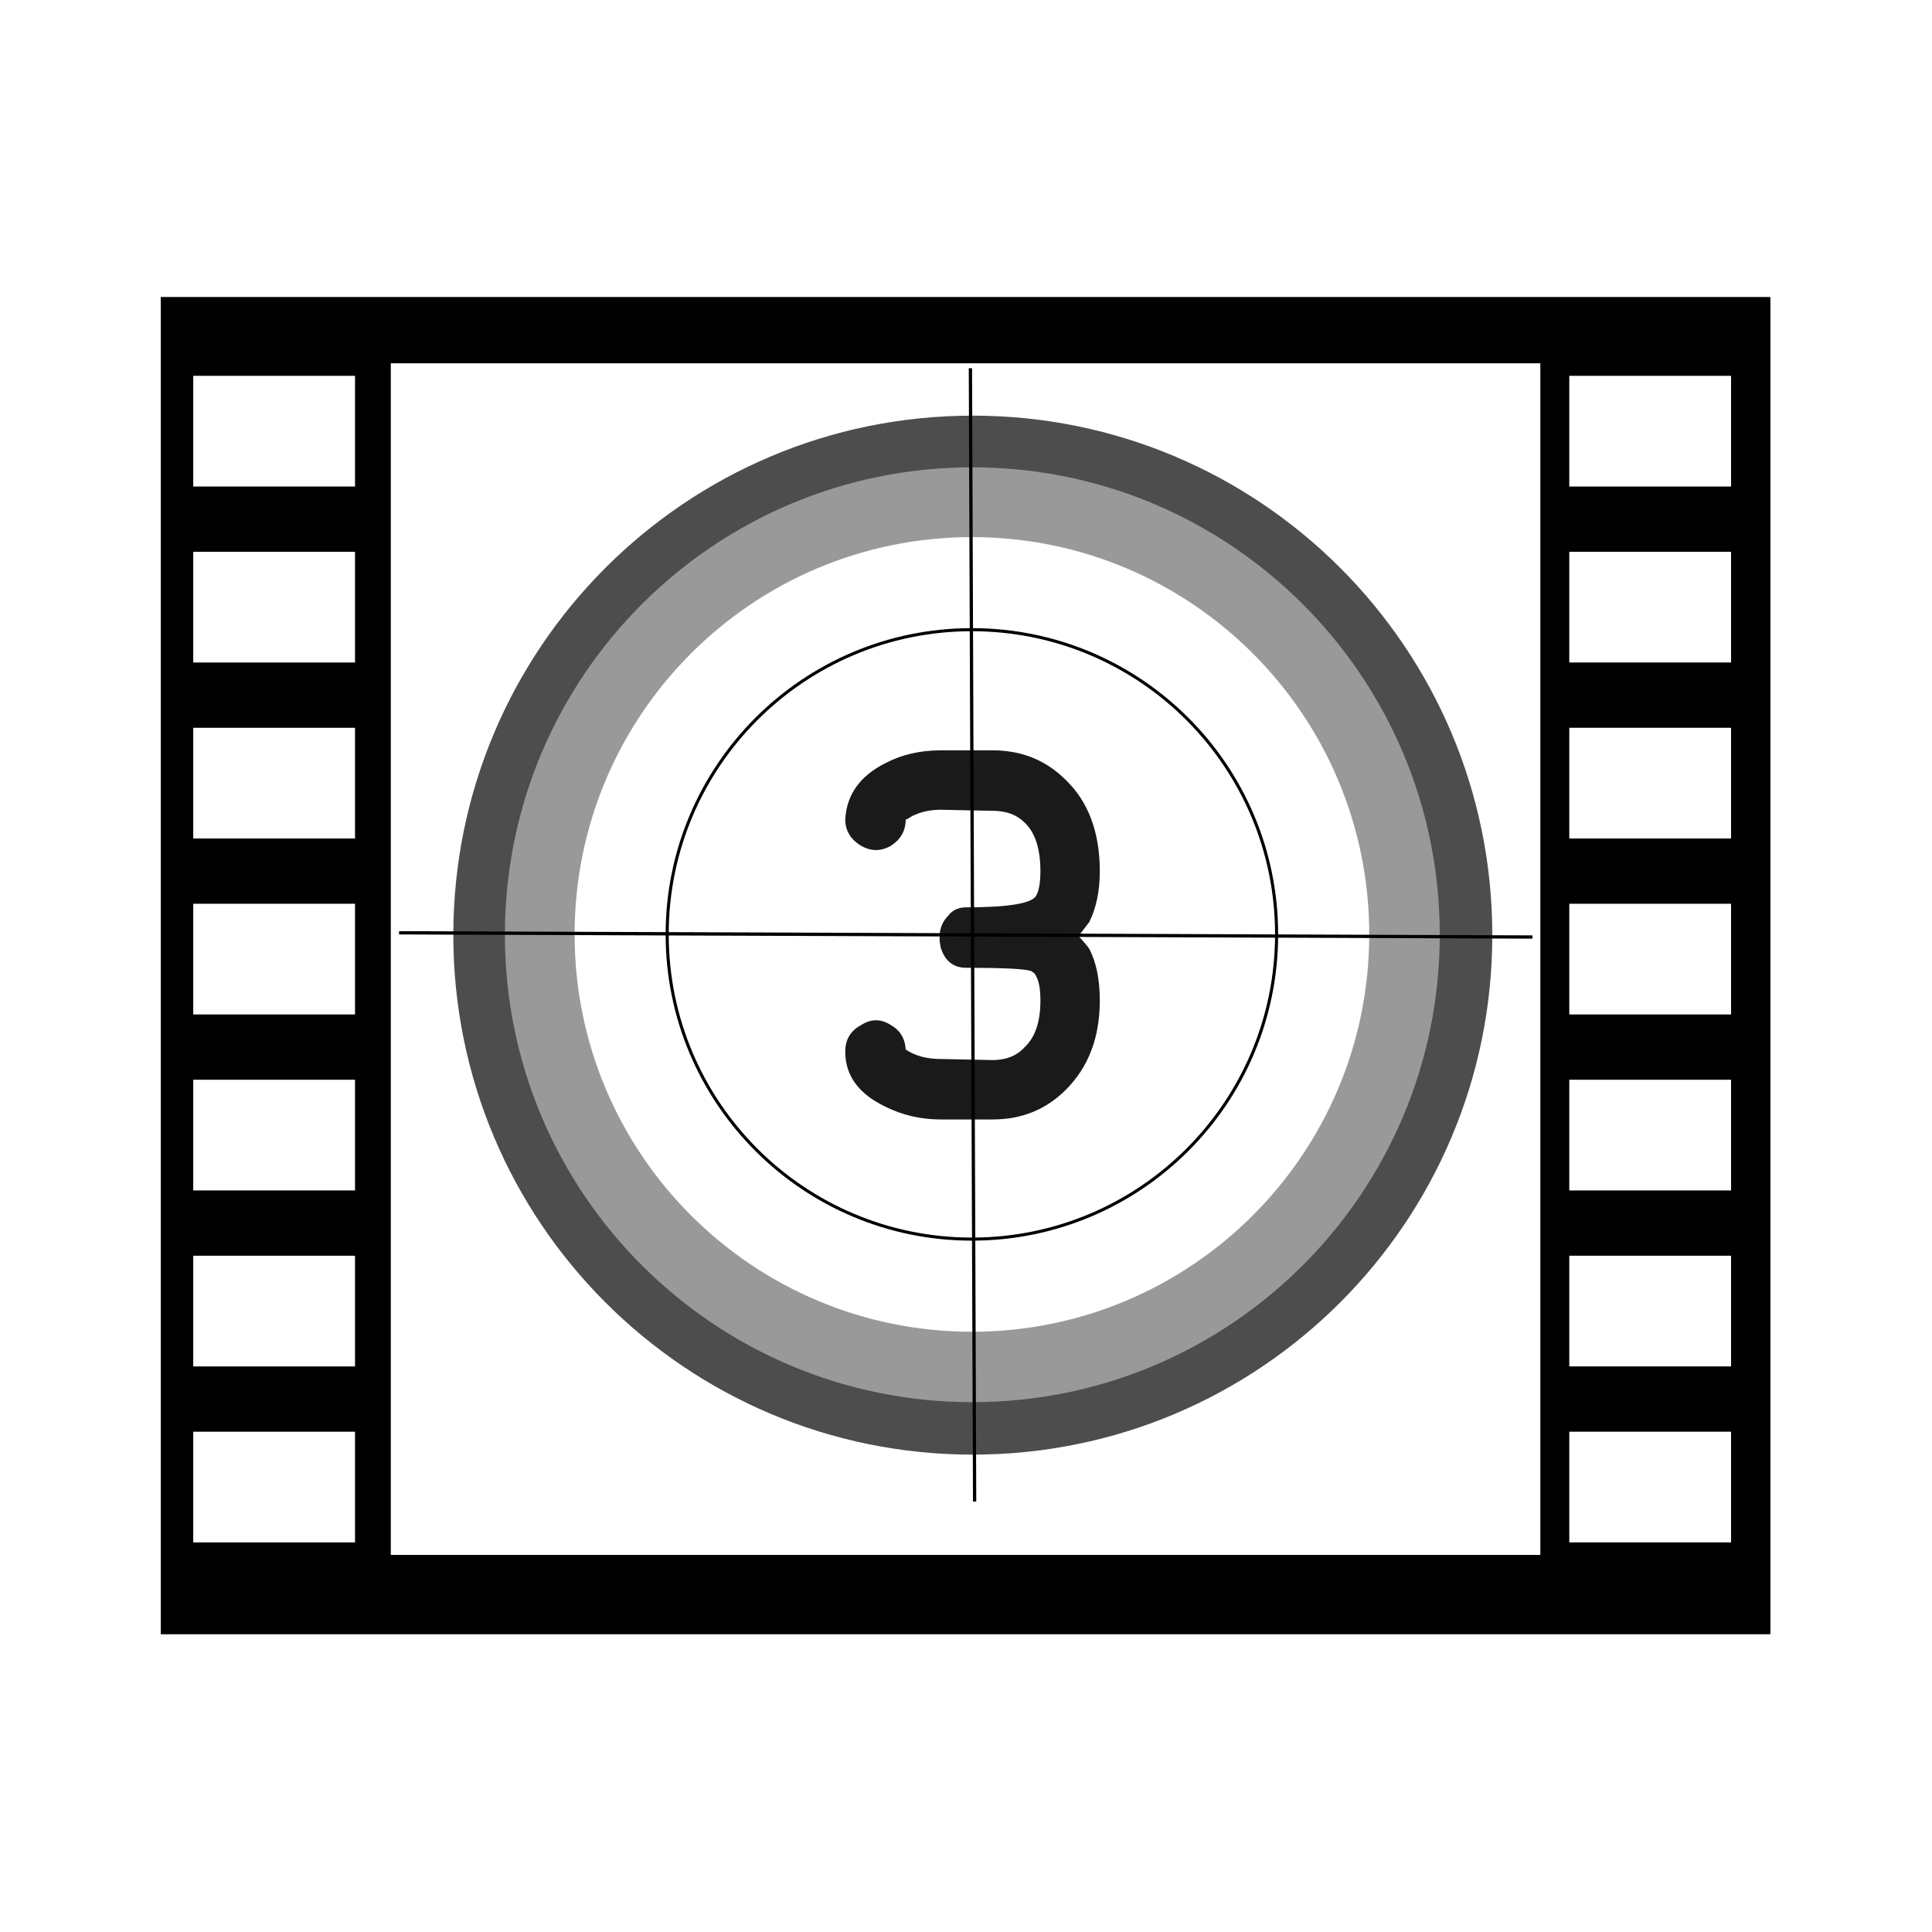<svg:svg xmlns:dc="http://purl.org/dc/elements/1.1/" xmlns:ns1="http://sodipodi.sourceforge.net/DTD/sodipodi-0.dtd" xmlns:ns2="http://www.inkscape.org/namespaces/inkscape" xmlns:ns4="http://creativecommons.org/ns#" xmlns:rdf="http://www.w3.org/1999/02/22-rdf-syntax-ns#" xmlns:svg="http://www.w3.org/2000/svg" height="269.024" id="svg4125" version="1.1" viewBox="-10.107 -29.085 269.024 269.024" width="269.024" ns1:docname="New document 4" ns2:version="0.48.1 ">
  <svg:defs id="defs4127">
    <svg:filter color-interpolation-filters="sRGB" id="filter4740" ns2:collect="always">
      <svg:feGaussianBlur id="feGaussianBlur4742" stdDeviation="12.357" ns2:collect="always" />
    </svg:filter>
  </svg:defs>
  <ns1:namedview bordercolor="#666666" borderopacity="1.0" fit-margin-bottom="0" fit-margin-left="0" fit-margin-right="0" fit-margin-top="0" id="base" pagecolor="#ffffff" showgrid="false" ns2:current-layer="layer1" ns2:cx="299.48332" ns2:cy="-188.20813" ns2:document-units="px" ns2:pageopacity="0.0" ns2:pageshadow="2" ns2:window-height="744" ns2:window-maximized="1" ns2:window-width="1280" ns2:window-x="-4" ns2:window-y="-4" ns2:zoom="0.32992832" />
  <svg:g id="layer1" transform="translate(-32.928 -29.017)" ns2:groupmode="layer" ns2:label="Layer 1">
    <svg:g id="g4744" transform="matrix(.415 0 0 .415 -3.392 .612)">
      <svg:path d="m117.14 98.076h540v448.57h-540z" id="rect4738" style="filter:url(#filter4740);fill:#000000" ns2:connector-curvature="0" />
      <svg:path d="m117.14 98.076h540v448.57h-540z" id="rect4133" style="fill:#000000" ns2:connector-curvature="0" />
      <svg:path d="m194.29 120.26h385.71v399.83h-385.71z" id="rect4135" style="fill:#ffffff" ns2:connector-curvature="0" />
      <svg:g id="g4707" transform="translate(0 6.385)">
        <svg:path d="m589.71 118.08h54.286v37.143h-54.286z" id="rect4137" style="fill:#ffffff" ns2:connector-curvature="0" />
        <svg:path d="m589.71 177.12h54.286v37.143h-54.286z" id="rect4139" style="fill:#ffffff" ns2:connector-curvature="0" />
        <svg:path d="m589.71 236.17h54.286v37.143h-54.286z" id="rect4141" style="fill:#ffffff" ns2:connector-curvature="0" />
        <svg:path d="m589.71 295.22h54.286v37.143h-54.286z" id="rect4143" style="fill:#ffffff" ns2:connector-curvature="0" />
        <svg:path d="m589.71 354.27h54.286v37.143h-54.286z" id="rect4145" style="fill:#ffffff" ns2:connector-curvature="0" />
        <svg:path d="m589.71 413.31h54.286v37.143h-54.286z" id="rect4147" style="fill:#ffffff" ns2:connector-curvature="0" />
        <svg:path d="m589.71 472.36h54.286v37.143h-54.286z" id="rect4149" style="fill:#ffffff" ns2:connector-curvature="0" />
      </svg:g>
      <svg:g id="g4698" transform="translate(0 -5.739)">
        <svg:path d="m128 130.2h54.286v37.143h-54.286z" id="rect4162" style="fill:#ffffff" ns2:connector-curvature="0" />
        <svg:path d="m128 189.25h54.286v37.143h-54.286z" id="rect4164" style="fill:#ffffff" ns2:connector-curvature="0" />
        <svg:path d="m128 248.3h54.286v37.143h-54.286z" id="rect4166" style="fill:#ffffff" ns2:connector-curvature="0" />
        <svg:path d="m128 307.34h54.286v37.143h-54.286z" id="rect4168" style="fill:#ffffff" ns2:connector-curvature="0" />
        <svg:path d="m128 366.39h54.286v37.143h-54.286z" id="rect4170" style="fill:#ffffff" ns2:connector-curvature="0" />
        <svg:path d="m128 425.44h54.286v37.143h-54.286z" id="rect4172" style="fill:#ffffff" ns2:connector-curvature="0" />
        <svg:path d="m128 484.49h54.286v37.143h-54.286z" id="rect4174" style="fill:#ffffff" ns2:connector-curvature="0" />
      </svg:g>
      <svg:path d="m487.98 307.5c0 54.822-44.442 99.264-99.264 99.264s-99.264-44.442-99.264-99.264 44.442-99.264 99.264-99.264 99.264 44.442 99.264 99.264z" id="path4720" style="fill:#4d4d4d" transform="matrix(1.756 0 0 1.756 -293.01 -227.84)" ns2:connector-curvature="0" />
      <svg:path d="m487.98 307.5c0 54.822-44.442 99.264-99.264 99.264s-99.264-44.442-99.264-99.264 44.442-99.264 99.264-99.264 99.264 44.442 99.264 99.264z" id="path4716" style="fill:#999999" transform="matrix(1.58 0 0 1.58 -224.76 -173.85)" ns2:connector-curvature="0" />
      <svg:path d="m487.98 307.5c0 54.822-44.442 99.264-99.264 99.264s-99.264-44.442-99.264-99.264 44.442-99.264 99.264-99.264 99.264 44.442 99.264 99.264z" id="path4718" style="fill:#ffffff" transform="matrix(1.343 0 0 1.343 -132.77 -101.08)" ns2:connector-curvature="0" />
      <svg:path d="m487.98 307.5c0 54.822-44.442 99.264-99.264 99.264s-99.264-44.442-99.264-99.264 44.442-99.264 99.264-99.264 99.264 44.442 99.264 99.264z" id="path4722" style="stroke:#000000;fill:none" transform="matrix(1.03 0 0 1.03 -11.112 -4.843)" ns2:connector-curvature="0" />
      <svg:g id="text4724" style="fill:#1a1a1a">
        <svg:path d="m367.06 350.49c3.084 2.132 7 3.199 11.746 3.199l17.437 0.358c4.507 0 8.066-1.423 10.676-4.268 3.559-3.323 5.338-8.544 5.338-15.661-0-3.798-0.474-6.525-1.423-8.184-0.235-0.713-0.827-1.307-1.776-1.781-2.136-0.713-9.373-1.07-21.711-1.07-4.272 0-7.119-2.254-8.542-6.761-0.949-4.507-0.118-8.066 2.493-10.676 1.423-1.897 3.439-2.845 6.049-2.845 14.235 0 22.064-1.305 23.486-3.915 0.948-1.662 1.423-4.389 1.423-8.184-0-7.595-1.779-13.053-5.338-16.373-2.61-2.61-6.169-3.915-10.676-3.915h-0.353l-17.084-0.358c-3.559 0-6.763 0.713-9.612 2.14-1.423 0.949-2.134 1.303-2.134 1.064-0 3.798-1.66 6.764-4.98 8.9-3.323 1.897-6.645 1.897-9.965 0-3.559-2.136-5.338-5.103-5.338-8.9 0.474-8.301 4.981-14.588 13.522-18.86 5.456-2.849 11.625-4.274 18.507-4.274h17.437c9.727 0 17.913 3.322 24.556 9.965 7.592 7.356 11.387 17.56 11.387 30.611-0 6.643-1.186 12.336-3.557 17.079-0.713 0.949-1.899 2.491-3.557 4.627 1.897 2.136 3.083 3.561 3.557 4.274 2.371 4.507 3.557 10.32 3.557 17.437-0 12.338-3.796 22.303-11.387 29.894-6.643 6.643-14.829 9.965-24.556 9.965h-0.353-17.084c-6.643 0-12.812-1.423-18.507-4.268-9.014-4.272-13.522-10.441-13.522-18.507 0-4.033 1.779-7 5.338-8.9 3.32-2.136 6.641-2.136 9.965 0 3.32 1.901 4.98 4.867 4.98 8.9z" id="path4795" style="fill:#1a1a1a" ns2:connector-curvature="0" />
      </svg:g>
      <svg:path d="m388.77 121.91l1.412 380.28" id="path4728" style="stroke:#000000;stroke-width:1.103px;fill:none" ns2:connector-curvature="0" />
      <svg:path d="m577.35 312.76l-380.28-1.412" id="path4730" style="stroke:#000000;stroke-width:1.103px;fill:none" ns2:connector-curvature="0" />
    </svg:g>
  </svg:g>
</svg:svg>
